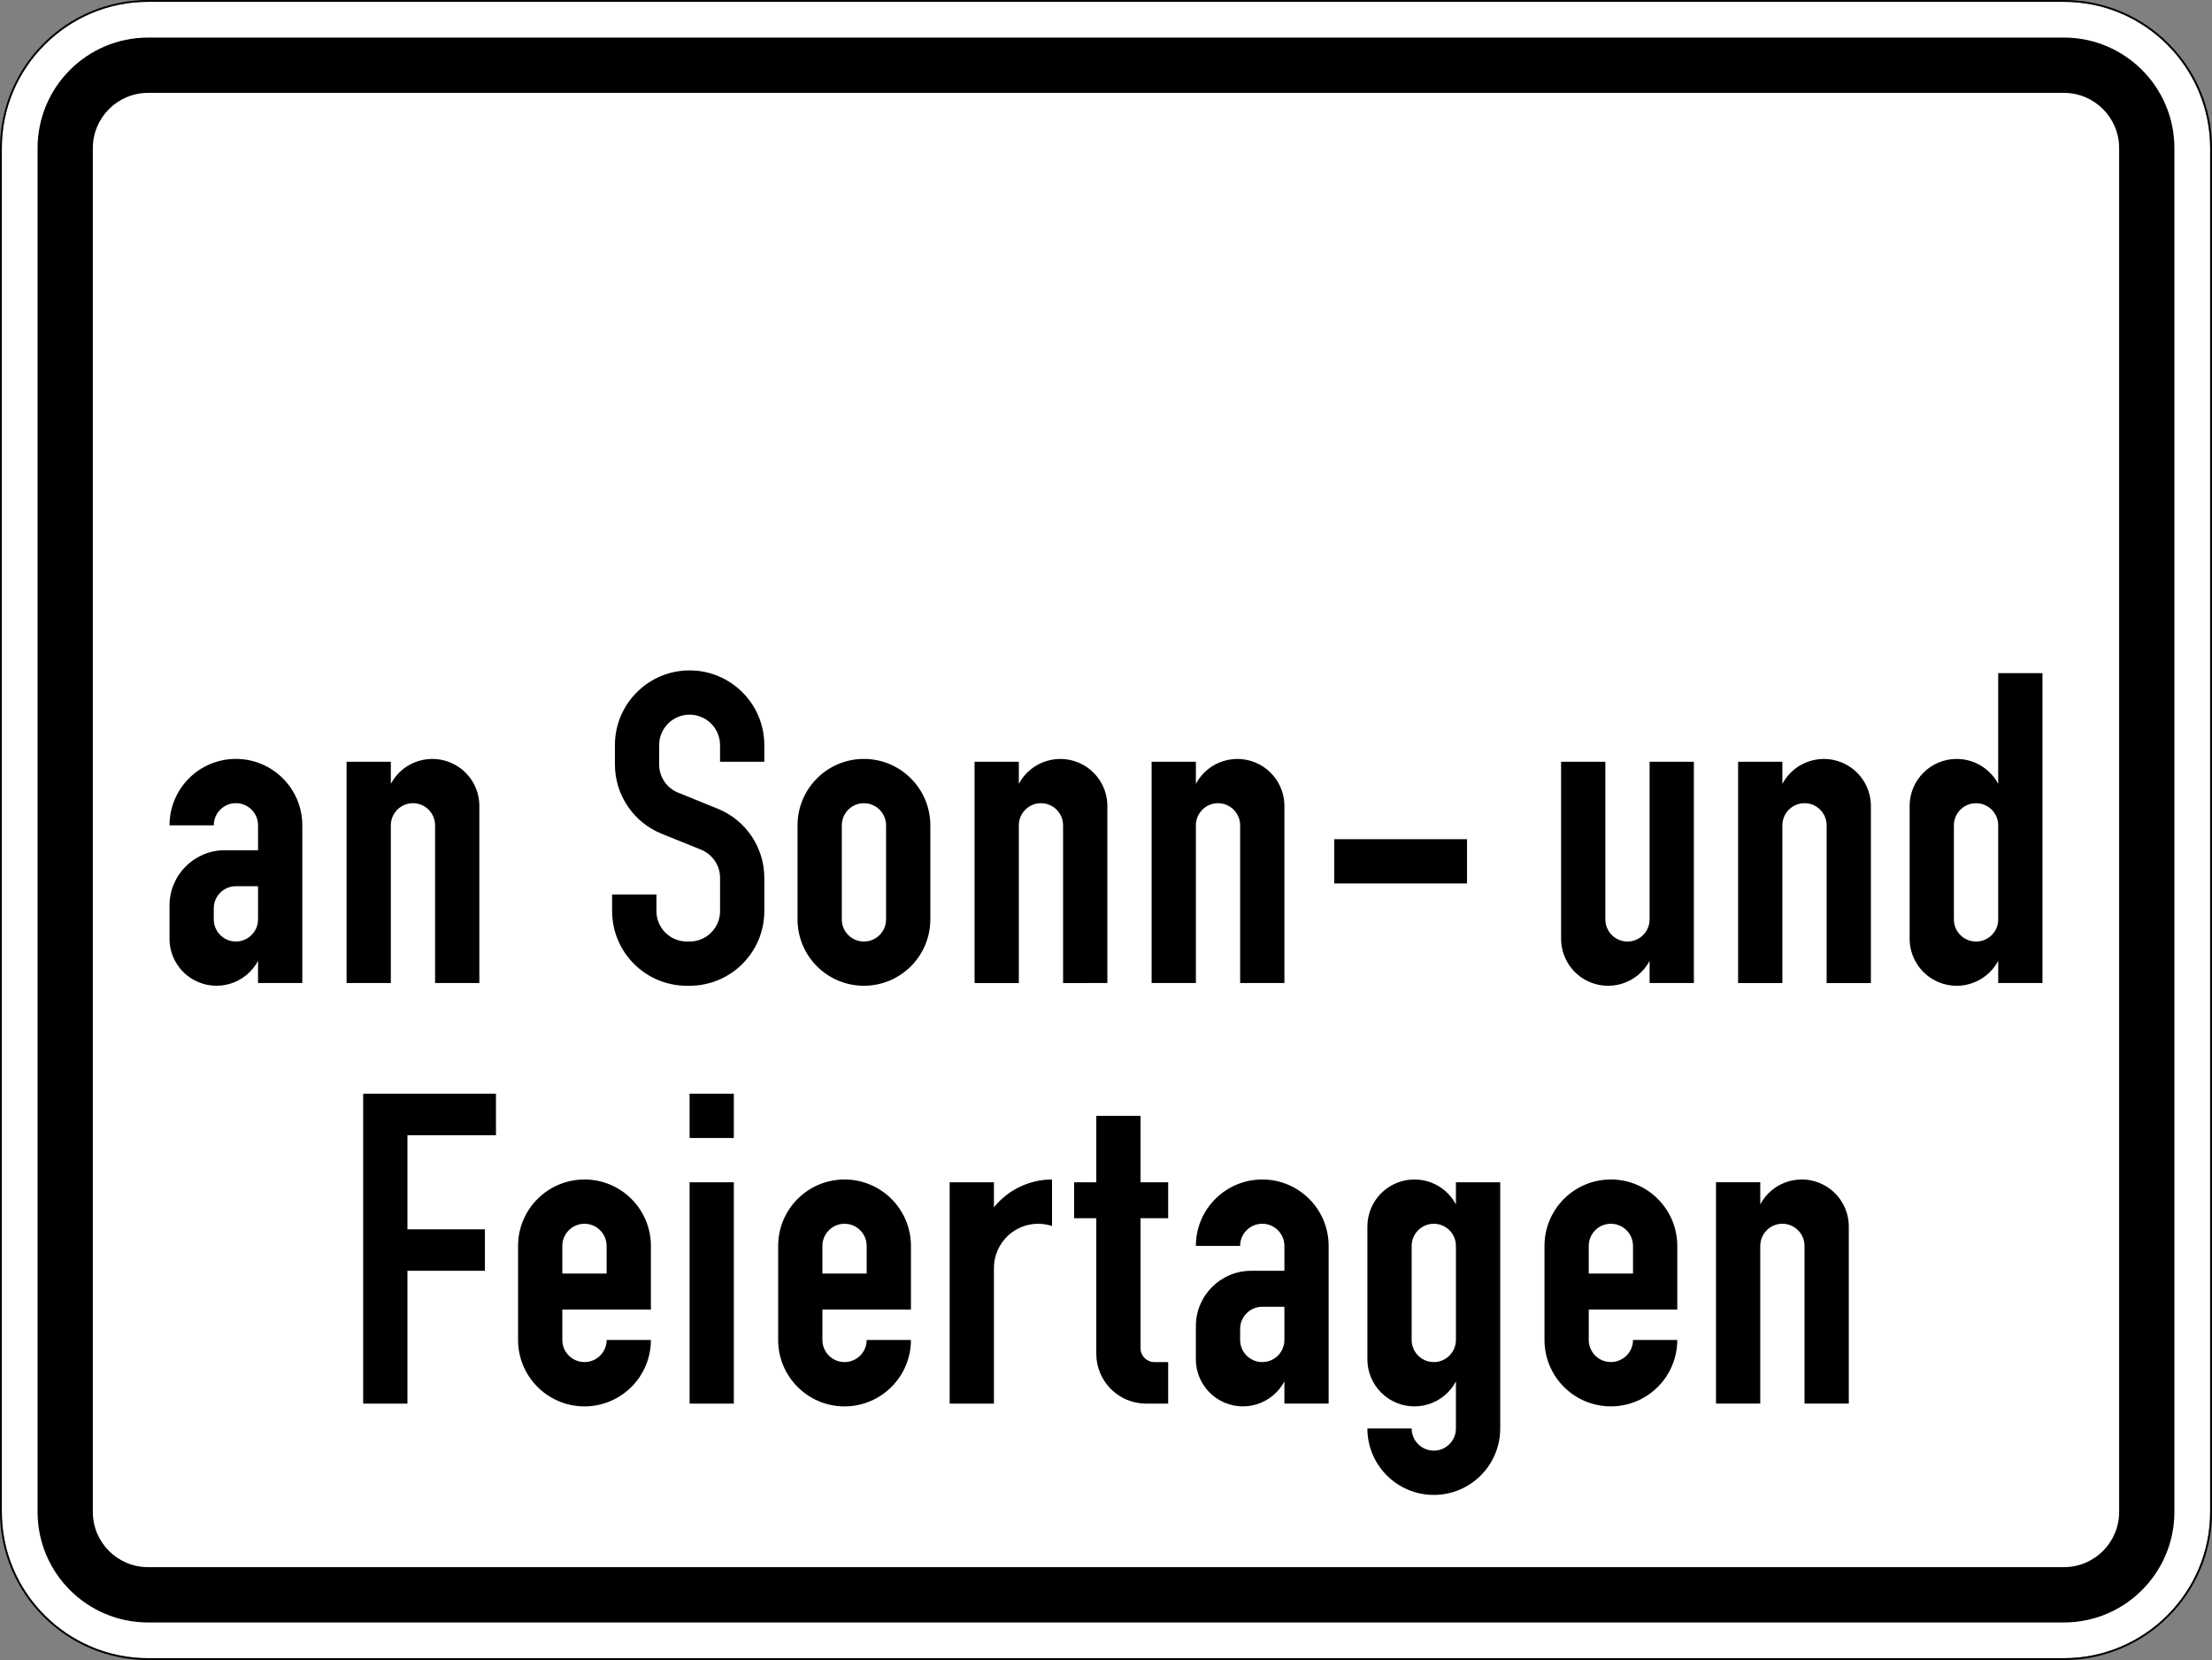 <?xml version="1.0" encoding="UTF-8" standalone="no"?>
<!-- Created with Inkscape (http://www.inkscape.org/) -->

<svg
   xmlns:dc="http://purl.org/dc/elements/1.1/"
   xmlns:cc="http://creativecommons.org/ns#"
   xmlns:rdf="http://www.w3.org/1999/02/22-rdf-syntax-ns#"
   xmlns:svg="http://www.w3.org/2000/svg"
   xmlns="http://www.w3.org/2000/svg"
   xmlns:sodipodi="http://sodipodi.sourceforge.net/DTD/sodipodi-0.dtd"
   xmlns:inkscape="http://www.inkscape.org/namespaces/inkscape"
   width="159.015mm"
   height="119.327mm"
   viewBox="0 0 159.015 119.327"
   version="1.1"
   id="svg8"
   inkscape:version="0.92.4 (33fec40, 2019-01-16)"
   sodipodi:docname="1042-35.svg">
  <rect x="0" y="0" width="159.015" height="119.327" fill="#808080" stroke="none"/>
  <defs
     id="defs2" />
  <sodipodi:namedview
     id="base"
     pagecolor="#ffffff"
     bordercolor="#666666"
     borderopacity="1.0"
     inkscape:pageopacity="0.0"
     inkscape:pageshadow="2"
     inkscape:zoom="0.7"
     inkscape:cx="338.81551"
     inkscape:cy="222.68728"
     inkscape:document-units="mm"
     inkscape:current-layer="layer1"
     showgrid="false"
     fit-margin-top="0"
     fit-margin-left="0"
     fit-margin-right="0"
     fit-margin-bottom="0"
     inkscape:window-width="1366"
     inkscape:window-height="740"
     inkscape:window-x="1920"
     inkscape:window-y="312"
     inkscape:window-maximized="1" />
  <g
     inkscape:label="Layer 1"
     inkscape:groupmode="layer"
     id="layer1"
     transform="translate(-11.963,-74.051)">
    <path
       d="m 22.607,74.182 c -5.794,0 -10.513,4.718 -10.513,10.516 v 98.033 c 0,5.797 4.718,10.514 10.513,10.514 H 160.329 c 5.799,0 10.516,-4.717 10.516,-10.514 V 84.698 c 0,-5.798 -4.717,-10.516 -10.516,-10.516 z"
       style="fill:#ffffff;fill-opacity:1;fill-rule:nonzero;stroke:none;stroke-width:0.331"
       id="path7222"
       inkscape:connector-curvature="0" />
    <path
       d="m 22.607,76.752 c -4.386,0 -7.943,3.558 -7.943,7.946 v 98.033 c 0,4.387 3.557,7.947 7.943,7.947 H 160.329 c 4.387,0 7.946,-3.559 7.946,-7.947 V 84.698 c 0,-4.388 -3.559,-7.946 -7.946,-7.946 z m 0,3.975 H 160.329 c 2.195,0 3.974,1.778 3.974,3.971 v 98.033 c 0,2.196 -1.779,3.971 -3.974,3.971 H 22.607 c -2.19,0 -3.971,-1.775 -3.971,-3.971 V 84.698 c 0,-2.193 1.782,-3.971 3.971,-3.971 z"
       style="fill:#000000;fill-opacity:1;fill-rule:nonzero;stroke:none;stroke-width:0.331"
       id="path7224"
       inkscape:connector-curvature="0" />
    <path
       d="m 22.607,74.051 c -5.867,0 -10.644,4.777 -10.644,10.648 v 98.033 c 0,5.868 4.777,10.647 10.644,10.647 H 160.329 c 5.87,0 10.649,-4.779 10.649,-10.647 V 84.698 c 0,-5.87 -4.779,-10.648 -10.649,-10.648 z m 0,0.132 H 160.329 c 5.799,0 10.516,4.718 10.516,10.516 v 98.033 c 0,5.796 -4.717,10.514 -10.516,10.514 H 22.607 c -5.794,0 -10.513,-4.718 -10.513,-10.514 V 84.698 c 0,-5.798 4.718,-10.516 10.513,-10.516 z"
       style="fill:#000000;fill-opacity:1;fill-rule:nonzero;stroke:none;stroke-width:0.331"
       id="path7226"
       inkscape:connector-curvature="0" />
    <path
       d="m 143.079,159.233 c -1.648,-0.879 -3.696,-0.256 -4.575,1.391 v -1.589 h -3.182 v 15.91 h 3.182 v -11.335 c 0,-0.878 0.711,-1.593 1.589,-1.593 0.878,0 1.593,0.714 1.593,1.593 v 11.335 h 3.182 v -12.728 c 0,-1.249 -0.689,-2.394 -1.789,-2.984 z m -13.723,6.364 h -3.182 v -1.987 c 0,-0.878 0.71,-1.593 1.589,-1.593 0.878,0 1.593,0.714 1.593,1.593 z m -1.593,-6.762 c -2.636,0 -4.771,2.139 -4.771,4.775 v 6.76 c 0,2.636 2.136,4.775 4.771,4.775 2.635,0 4.775,-2.139 4.775,-4.775 h -3.182 c 0,0.879 -0.714,1.589 -1.593,1.589 -0.879,0 -1.589,-0.71 -1.589,-1.589 v -2.186 h 6.364 v -4.575 c 0,-2.636 -2.139,-4.775 -4.775,-4.775 z m -11.138,11.536 c 0,0.879 -0.712,1.589 -1.589,1.589 -0.878,0 -1.593,-0.71 -1.593,-1.589 v -6.76 c 0,-0.878 0.714,-1.593 1.593,-1.593 0.877,0 1.589,0.714 1.589,1.593 z m 0,-9.746 c -0.588,-1.101 -1.731,-1.79 -2.982,-1.79 -1.867,0 -3.382,1.513 -3.382,3.382 v 9.546 c 0,1.247 0.689,2.394 1.789,2.982 1.651,0.881 3.7,0.258 4.575,-1.393 v 3.382 c 0,0.878 -0.712,1.593 -1.589,1.593 -0.878,0 -1.593,-0.714 -1.593,-1.593 h -3.182 c 0,2.639 2.139,4.775 4.775,4.775 2.634,0 4.774,-2.136 4.774,-4.775 v -17.699 h -3.185 z m -12.33,9.746 c 0,0.879 -0.712,1.589 -1.589,1.589 -0.882,0 -1.593,-0.71 -1.593,-1.589 v -0.794 c 0,-0.878 0.71,-1.593 1.593,-1.593 h 1.589 z m -1.589,-11.536 c -2.636,0 -4.775,2.139 -4.775,4.775 h 3.182 c 0,-0.878 0.71,-1.593 1.593,-1.593 0.877,0 1.589,0.714 1.589,1.593 v 1.789 h -2.384 c -2.199,0 -3.98,1.779 -3.98,3.977 v 2.387 c 0,1.247 0.689,2.394 1.789,2.982 1.647,0.881 3.696,0.258 4.575,-1.393 v 1.593 h 3.181 v -11.335 c 0,-2.636 -2.136,-4.775 -4.77,-4.775 z m -8.751,-4.573 h -3.182 v 4.774 h -1.593 v 2.585 h 1.593 v 9.745 c 0,1.975 1.601,3.58 3.578,3.58 h 1.589 v -2.985 h -0.991 c -0.55,0 -0.995,-0.445 -0.995,-0.991 v -9.348 h 1.986 v -2.585 h -1.986 z m -10.541,4.774 h -3.182 v 15.91 h 3.182 v -9.746 c 0,-0.336 0.054,-0.674 0.16,-0.995 0.547,-1.669 2.348,-2.577 4.017,-2.027 v -3.342 c -1.621,0 -3.16,0.737 -4.177,1.998 z m -9.148,6.562 h -3.182 v -1.987 c 0,-0.878 0.71,-1.593 1.589,-1.593 0.879,0 1.593,0.714 1.593,1.593 z m -1.593,-6.762 c -2.635,0 -4.771,2.139 -4.771,4.775 v 6.76 c 0,2.636 2.136,4.775 4.771,4.775 2.636,0 4.775,-2.139 4.775,-4.775 h -3.182 c 0,0.879 -0.714,1.589 -1.593,1.589 -0.878,0 -1.589,-0.71 -1.589,-1.589 v -2.186 h 6.364 v -4.575 c 0,-2.636 -2.139,-4.775 -4.775,-4.775 z m -11.137,-2.984 h 3.181 v -3.182 h -3.181 z m 0,19.094 h 3.181 v -15.91 h -3.181 z m -5.964,-9.348 h -3.185 v -1.987 c 0,-0.878 0.713,-1.593 1.592,-1.593 0.878,0 1.593,0.714 1.593,1.593 z m -1.593,-6.762 c -2.634,0 -4.774,2.139 -4.774,4.775 v 6.76 c 0,2.636 2.139,4.775 4.774,4.775 2.636,0 4.775,-2.139 4.775,-4.775 h -3.182 c 0,0.879 -0.714,1.589 -1.593,1.589 -0.878,0 -1.592,-0.71 -1.592,-1.589 v -2.186 h 6.367 v -4.575 c 0,-2.636 -2.139,-4.775 -4.775,-4.775 z M 38.071,174.945 h 3.182 v -9.546 h 5.569 v -2.984 h -5.569 v -6.762 h 6.364 v -2.984 H 38.071 Z M 155.609,140.141 c 0,0.878 -0.71,1.59 -1.593,1.59 -0.879,0 -1.593,-0.712 -1.593,-1.59 v -6.76 c 0,-0.882 0.714,-1.593 1.593,-1.593 0.882,0 1.593,0.711 1.593,1.593 z m 0,-17.702 v 7.957 c -0.59,-1.101 -1.735,-1.791 -2.985,-1.791 -1.866,0 -3.382,1.513 -3.382,3.38 v 9.548 c 0,1.247 0.693,2.395 1.793,2.982 1.647,0.878 3.692,0.254 4.575,-1.393 v 1.593 h 3.182 v -22.276 z m -10.941,6.564 c -1.648,-0.878 -3.696,-0.254 -4.575,1.393 v -1.589 h -3.182 v 15.908 h 3.182 v -11.335 c 0,-0.882 0.714,-1.593 1.593,-1.593 0.879,0 1.589,0.711 1.589,1.593 v 11.335 h 3.182 v -12.73 c 0,-1.247 -0.689,-2.395 -1.789,-2.982 z m -14.12,11.138 c 0,0.878 -0.714,1.59 -1.589,1.59 -0.877,0 -1.591,-0.712 -1.591,-1.59 v -11.334 h -3.182 v 12.726 c 0,1.247 0.689,2.395 1.79,2.982 1.647,0.878 3.696,0.254 4.573,-1.393 v 1.593 h 3.182 v -15.908 h -3.182 z m -13.125,-5.768 h -9.545 v 3.181 h 9.545 z m -22.673,-5.566 v 15.908 h 3.182 v -11.335 c 0,-0.882 0.71,-1.593 1.593,-1.593 0.874,0 1.589,0.711 1.589,1.593 v 11.335 h 3.182 v -12.73 c 0,-1.247 -0.69,-2.395 -1.791,-2.982 -1.647,-0.878 -3.695,-0.254 -4.573,1.393 v -1.589 z m -3.182,15.908 v -12.73 c 0,-1.247 -0.689,-2.395 -1.789,-2.982 -1.647,-0.878 -3.696,-0.254 -4.575,1.393 v -1.589 h -3.182 v 15.908 h 3.182 v -11.335 c 0,-0.882 0.711,-1.593 1.589,-1.593 0.882,0 1.593,0.711 1.593,1.593 v 11.335 z m -15.908,-4.575 c 0,0.878 -0.714,1.59 -1.593,1.59 -0.878,0 -1.589,-0.712 -1.589,-1.59 v -6.76 c 0,-0.882 0.71,-1.593 1.589,-1.593 0.879,0 1.593,0.711 1.593,1.593 z m -1.593,-11.536 c -2.635,0 -4.771,2.137 -4.771,4.775 v 6.76 c 0,2.636 2.136,4.771 4.771,4.771 2.636,0 4.775,-2.136 4.775,-4.771 v -6.76 c 0,-2.638 -2.139,-4.775 -4.775,-4.775 z m -12.53,-6.363 c -2.964,0 -5.369,2.405 -5.369,5.368 v 1.393 c 0,2.187 1.327,4.155 3.354,4.979 l 2.838,1.147 c 0.824,0.336 1.367,1.138 1.367,2.027 v 2.387 c 0,1.209 -0.981,2.187 -2.19,2.187 H 61.338 c -1.209,0 -2.186,-0.978 -2.186,-2.187 v -1.192 h -3.186 v 1.192 c 0,2.966 2.405,5.368 5.372,5.368 h 0.198 c 2.966,0 5.372,-2.402 5.372,-5.368 v -2.387 c 0,-2.187 -1.327,-4.155 -3.357,-4.975 l -2.836,-1.151 c -0.828,-0.332 -1.367,-1.138 -1.367,-2.027 v -1.393 c 0,-1.205 0.981,-2.186 2.187,-2.186 1.209,0 2.19,0.981 2.19,2.186 v 1.197 h 3.182 v -1.197 c 0,-2.962 -2.406,-5.368 -5.372,-5.368 z m -21.478,11.138 c 0,-0.882 0.713,-1.593 1.592,-1.593 0.878,0 1.589,0.711 1.589,1.593 v 11.335 h 3.182 v -12.73 c 0,-1.247 -0.685,-2.395 -1.79,-2.982 -1.647,-0.878 -3.696,-0.254 -4.573,1.393 v -1.589 h -3.182 v 15.908 h 3.182 z m -9.546,6.76 c 0,0.878 -0.714,1.59 -1.593,1.59 -0.879,0 -1.589,-0.712 -1.589,-1.59 v -0.797 c 0,-0.875 0.71,-1.589 1.589,-1.589 h 1.593 z m -1.593,-11.536 c -2.636,0 -4.771,2.137 -4.771,4.775 h 3.182 c 0,-0.882 0.71,-1.593 1.589,-1.593 0.878,0 1.593,0.711 1.593,1.593 v 1.789 h -2.388 c -2.197,0 -3.976,1.779 -3.976,3.976 v 2.388 c 0,1.247 0.689,2.395 1.789,2.982 1.647,0.878 3.696,0.254 4.575,-1.393 v 1.593 h 3.182 v -11.335 c 0,-2.638 -2.136,-4.775 -4.775,-4.775 z"
       style="fill:#000000;fill-opacity:1;fill-rule:nonzero;stroke:none;stroke-width:0.331"
       id="path7228"
       inkscape:connector-curvature="0"
       sodipodi:nodetypes="ccccccsssccscccssscssssccssccssssssssscsssccssccsscccssssscssccsscsssccccssccccccssccsscccccccccscccccccssscssssccssccssccccccccccccssscssssccssccsscccccccccccsssssssccsssccccccccccccsssccscsssccsccccccsccccccccsssccscccccsccccccsssccsssssssssssssssssccsssssccsssssccssssccsssssccsccccccsssssscssccsscsssccccss" />
  </g>
</svg>
